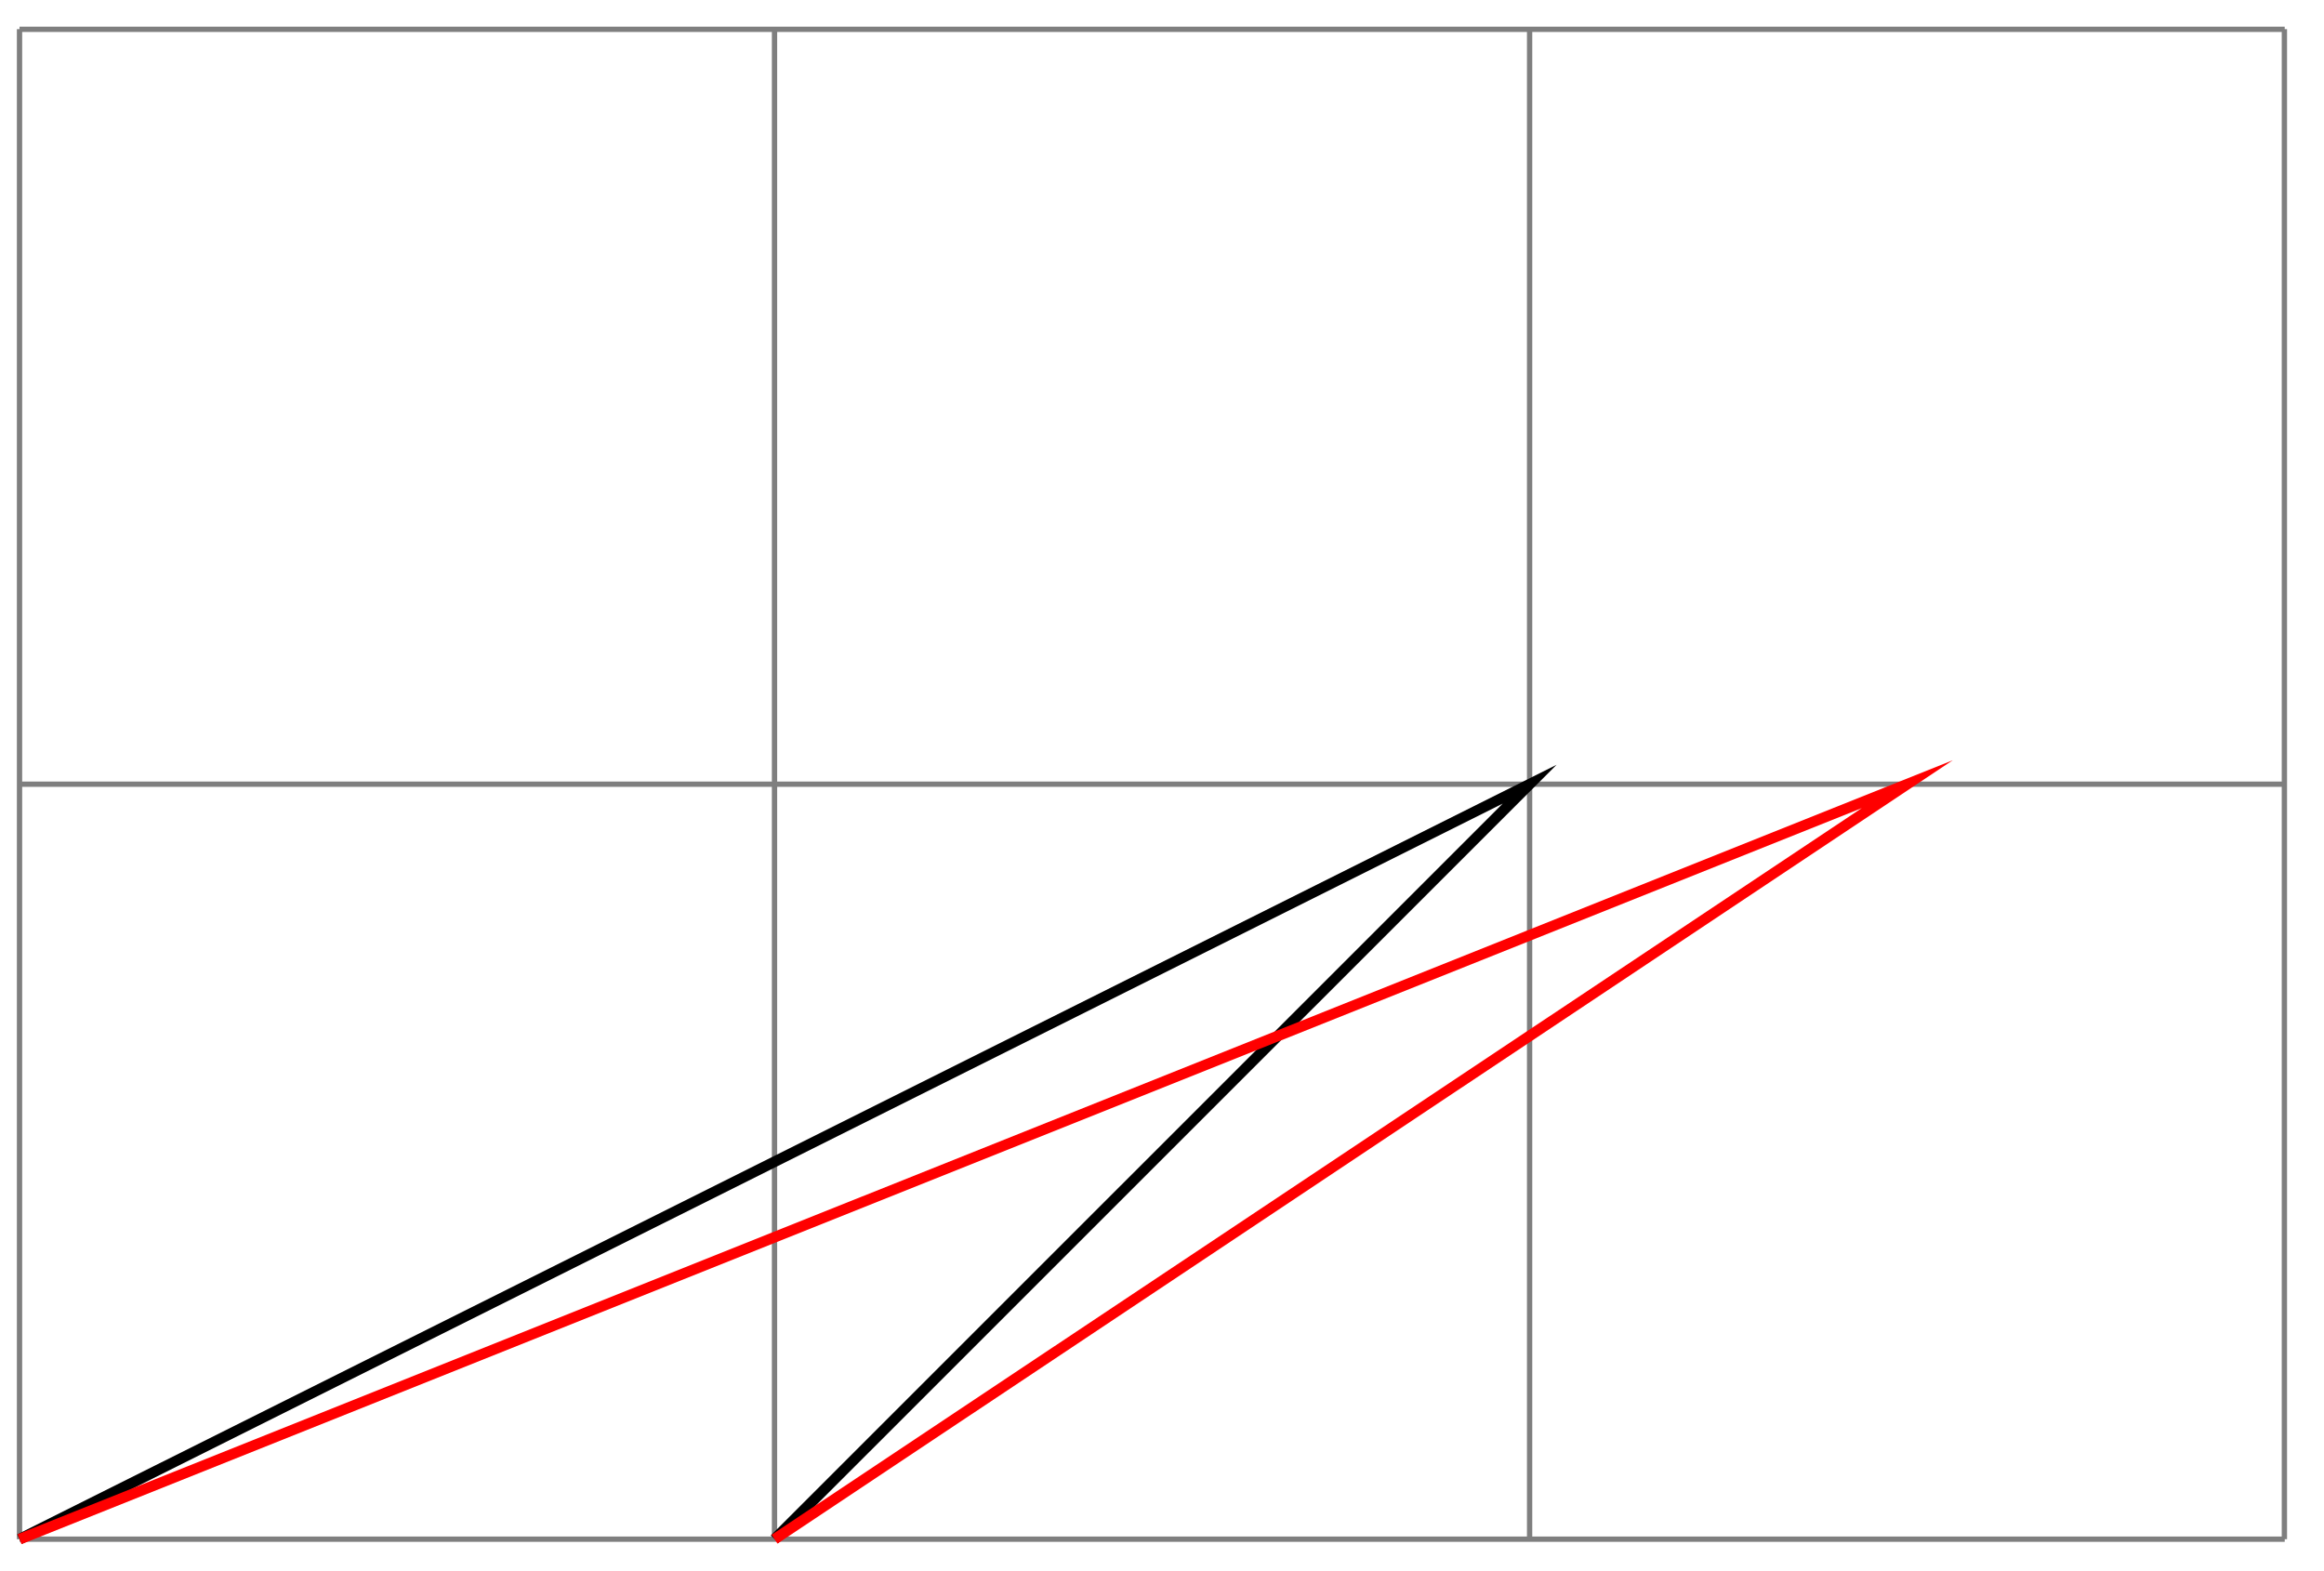 <svg xmlns="http://www.w3.org/2000/svg" width="87.248" height="58.988"><defs><clipPath id="a"><path d="M0 23h64v35.98H0Zm0 0"/></clipPath><clipPath id="b"><path d="M0 23h78v35.98H0Zm0 0"/></clipPath></defs><path fill="none" stroke="#7F7F7F" stroke-miterlimit="10" stroke-width=".199" d="M.734 57.785h85.04M.733 29.441h85.04M.733 1.101h85.04M.733 57.786V1.094m28.344 56.691V1.094m28.348 56.691V1.094m28.336 56.691V1.094"/><g clip-path="url(#a)"><path fill="none" stroke="#000" stroke-miterlimit="10" stroke-width=".399" d="m.734 57.785 56.692-28.344-28.348 28.344"/></g><g clip-path="url(#b)"><path fill="none" stroke="red" stroke-miterlimit="10" stroke-width=".399" d="m.734 57.785 70.868-28.344-42.524 28.344"/></g></svg>